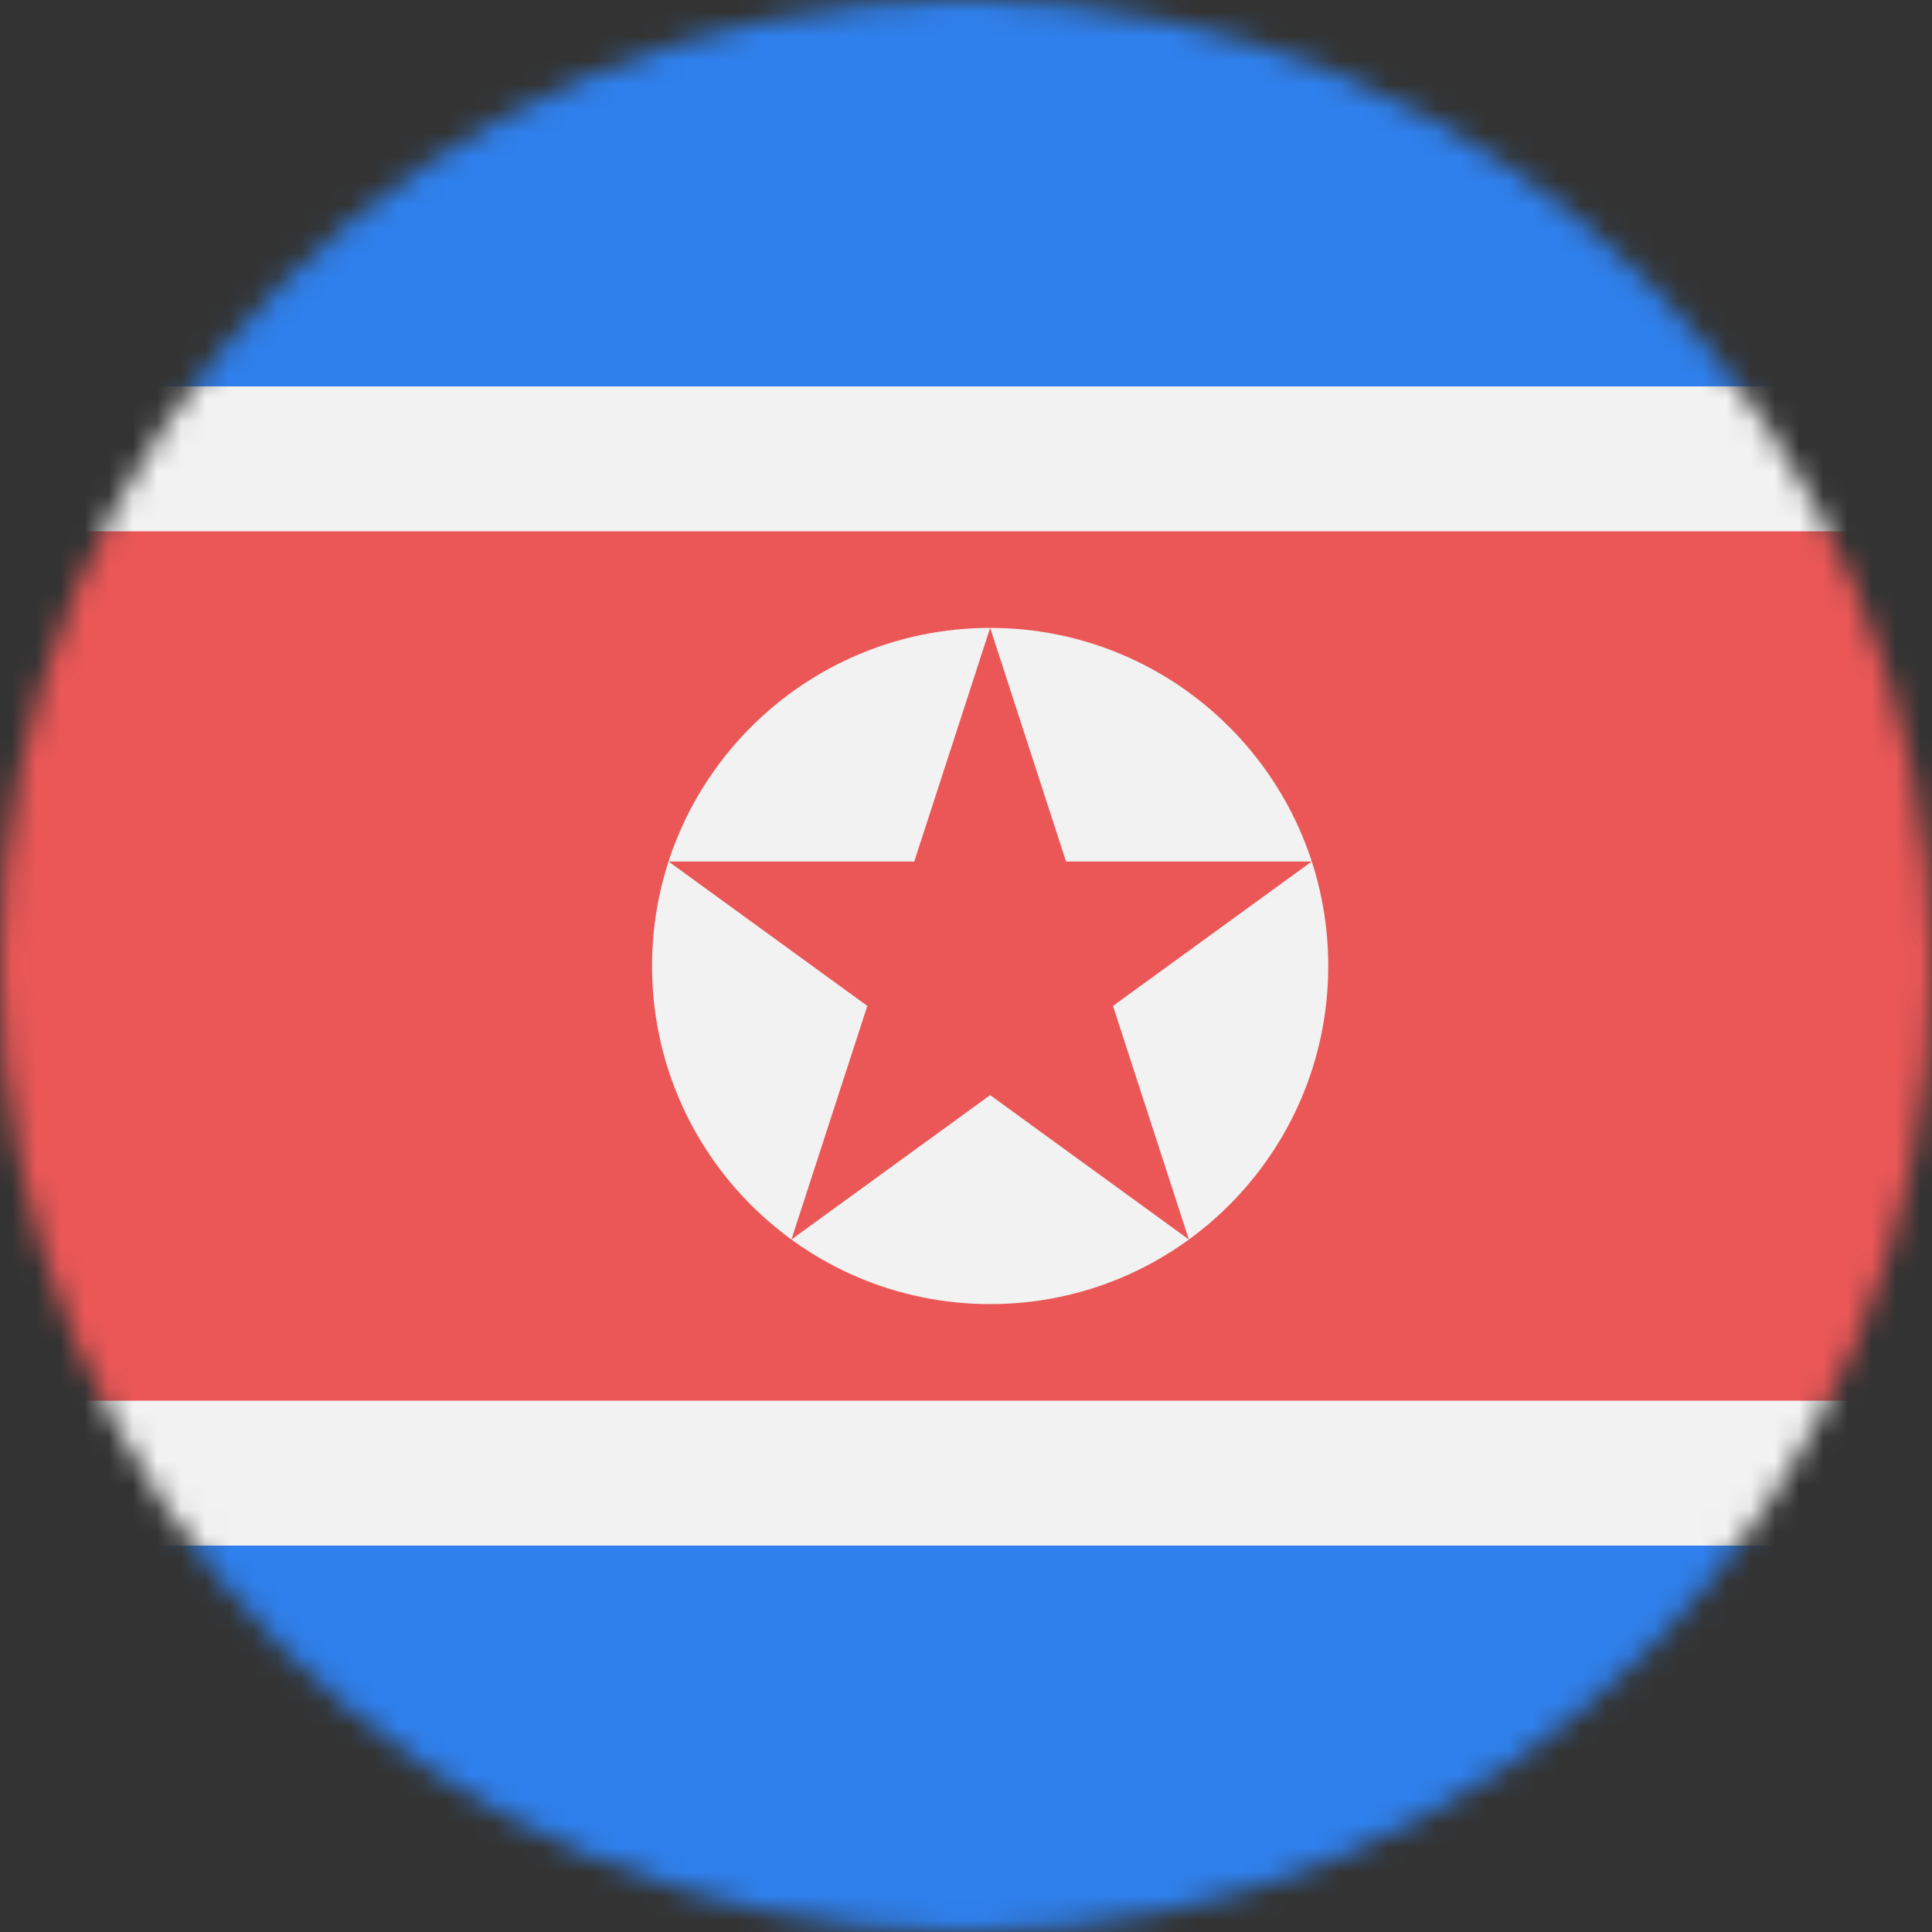 <svg viewBox="0 0 80 80" fill="none">
  <rect x="0" y="0" width="80" height="80" fill="#333333" stroke="none"/>
  <mask id="mask0" mask-type="alpha" maskUnits="userSpaceOnUse" x="0" y="0" width="80" height="80">
    <circle cx="40" cy="40" r="40" fill="#C4C4C4" />
  </mask>
  <g mask="url(#mask0)">
    <g clip-path="url(#clip0)">
      <path d="M80 0H0V80H80V0Z" fill="#2F80ED" />
      <path d="M80 40H0" stroke="#F2F2F2" stroke-width="48" />
      <path d="M80 40H0" stroke="#EB5757" stroke-width="36" />
      <path fill-rule="evenodd" clip-rule="evenodd" d="M41 54C48.732 54 55 47.732 55 40C55 32.268 48.732 26 41 26C33.268 26 27 32.268 27 40C27 47.732 33.268 54 41 54ZM44.143 35.674L41 26L37.857 35.674H27.685L35.914 41.653L32.771 51.326L41 45.347L49.229 51.326L46.086 41.653L54.315 35.674H44.143Z" fill="#F2F2F2" />
    </g>
  </g>
  <defs>
    <clipPath id="clip0">
      <rect width="80" height="80" fill="white" />
    </clipPath>
  </defs>
</svg>